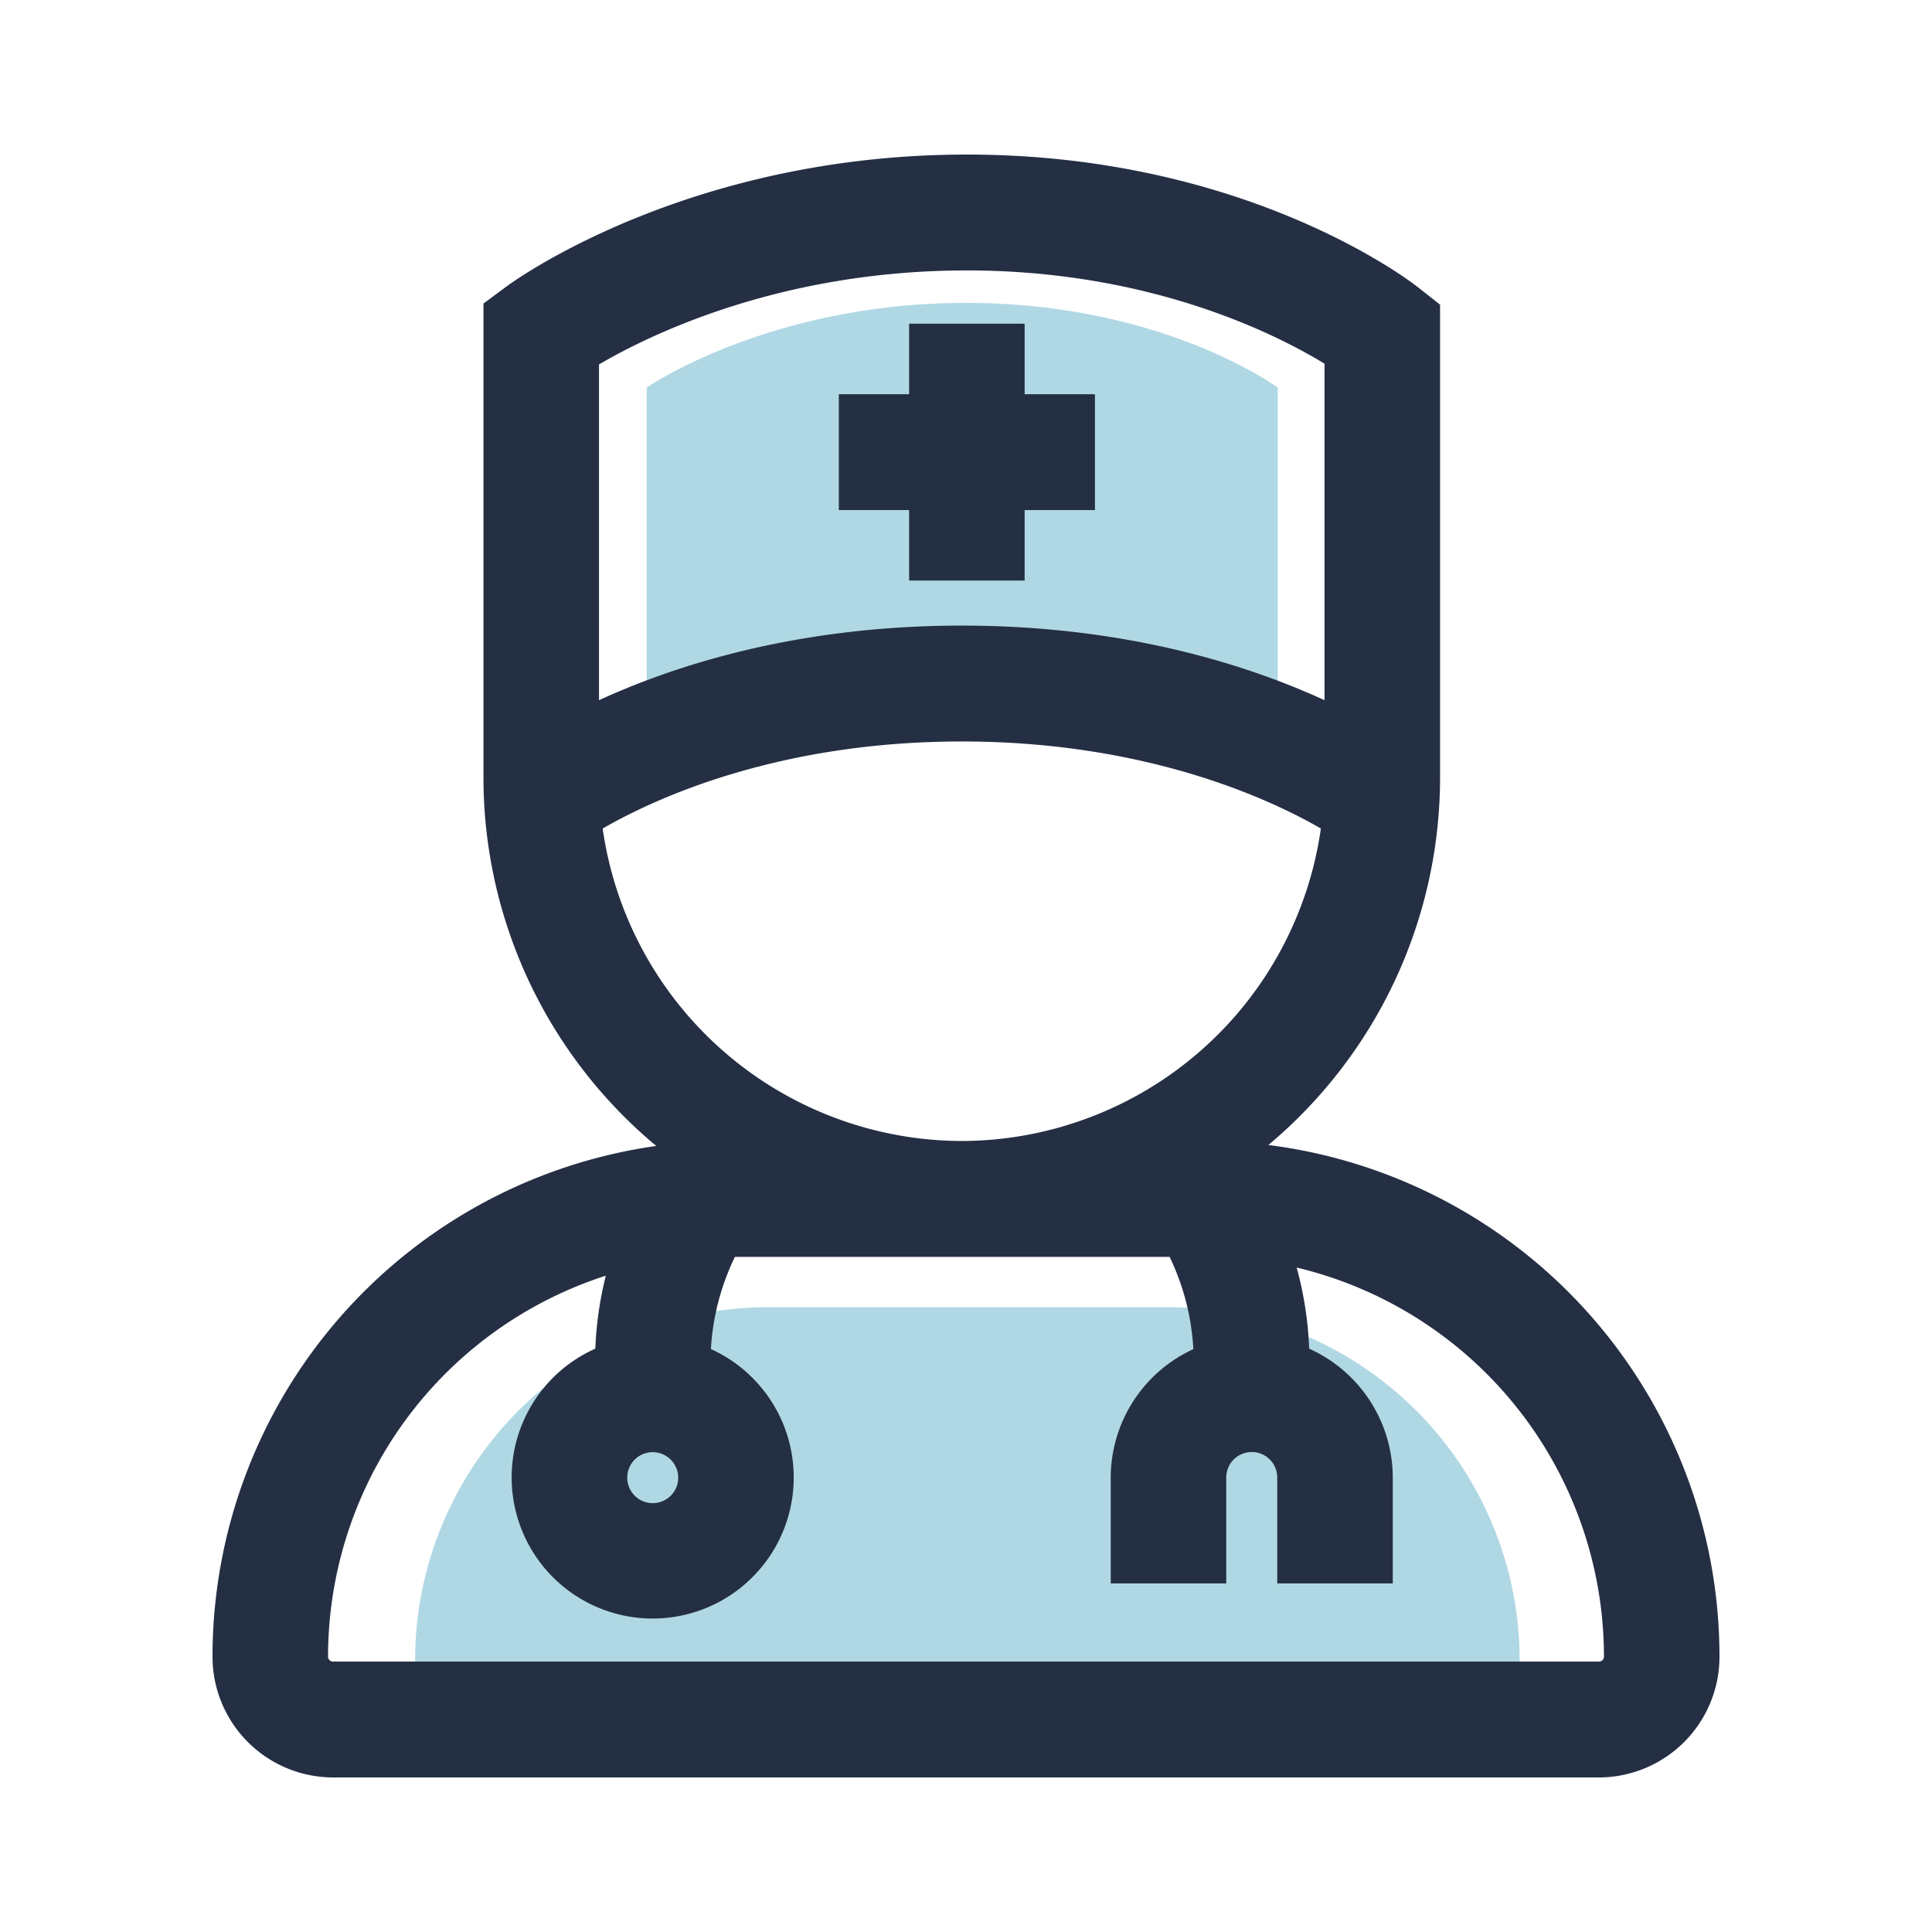 <?xml version="1.0" standalone="no"?><!DOCTYPE svg PUBLIC "-//W3C//DTD SVG 1.1//EN" "http://www.w3.org/Graphics/SVG/1.1/DTD/svg11.dtd"><svg t="1689302867317" class="icon" viewBox="0 0 1024 1024" version="1.1" xmlns="http://www.w3.org/2000/svg" p-id="2771" xmlns:xlink="http://www.w3.org/1999/xlink" width="200" height="200"><path d="M509.993 336.338c104.627 0 163.159 40.315 167.025 43.064q0.215-4.035 0.22-8.115V205.44s-60.611-44.892-165.207-44.892-169.283 44.892-169.283 44.892v165.842q0 4.096 0.22 8.115c3.871-2.744 62.403-43.059 167.025-43.059z m108.278 356.511H407.204a187.131 187.131 0 0 0-187.182 187.075 33.28 33.28 0 0 0 33.28 33.28h518.861a33.28 33.28 0 0 0 33.28-33.28 187.131 187.131 0 0 0-187.172-187.08z" fill="#B0D8E4" p-id="2772" data-spm-anchor-id="a313x.7781069.0.i0" class="selected"></path><path d="M481.848 307.712h61.235v-37.376h37.263V208.942h-37.263v-37.376h-61.235v37.376h-37.258V270.336h37.258v37.376z m190.403 299.162a254.075 254.075 0 0 0 91.013-194.954V161.48l-11.679-9.216C747.945 149.386 660.767 81.92 512.466 81.92c-147.768 0-239.923 66.908-243.773 69.755l-12.447 9.216v251.034a254.075 254.075 0 0 0 91.592 195.451A273.408 273.408 0 0 0 112.64 878.08 64 64 0 0 0 176.476 942.08h671.053A64 64 0 0 0 911.36 878.08a273.372 273.372 0 0 0-239.104-271.201z m-159.785-463.539c97.28 0 163.948 33.792 189.563 49.434v178.345c-40.602-18.621-105.472-39.532-192.276-39.532s-151.665 20.905-192.271 39.532V193.172c26.967-15.831 96.389-49.838 194.985-49.838z m-193.024 295.803c26.916-15.555 92.314-46.141 190.321-46.141s163.502 30.628 190.331 46.131a192.722 192.722 0 0 1-190.326 165.622 192.722 192.722 0 0 1-190.336-165.612z m40.033 344.09a13.512 13.512 0 1 1-13.512-13.553 13.548 13.548 0 0 1 13.501 13.553z m488.064 97.439H176.476a2.606 2.606 0 0 1-2.601-2.606 212.193 212.193 0 0 1 147.215-201.912 189.855 189.855 0 0 0-5.56 38.671 74.752 74.752 0 1 0 61.261 0.2 129.024 129.024 0 0 1 12.718-48.86h230.4a128.271 128.271 0 0 1 12.585 48.922 75.013 75.013 0 0 0-43.791 68.147v56.008h61.235v-56.008a13.512 13.512 0 1 1 27.023 0v56.008h61.235v-56.008a75.044 75.044 0 0 0-44.303-68.398 190.464 190.464 0 0 0-6.63-43.008A212.101 212.101 0 0 1 850.125 878.08a2.601 2.601 0 0 1-2.596 2.586z" fill="#242F44" p-id="2773"></path></svg>